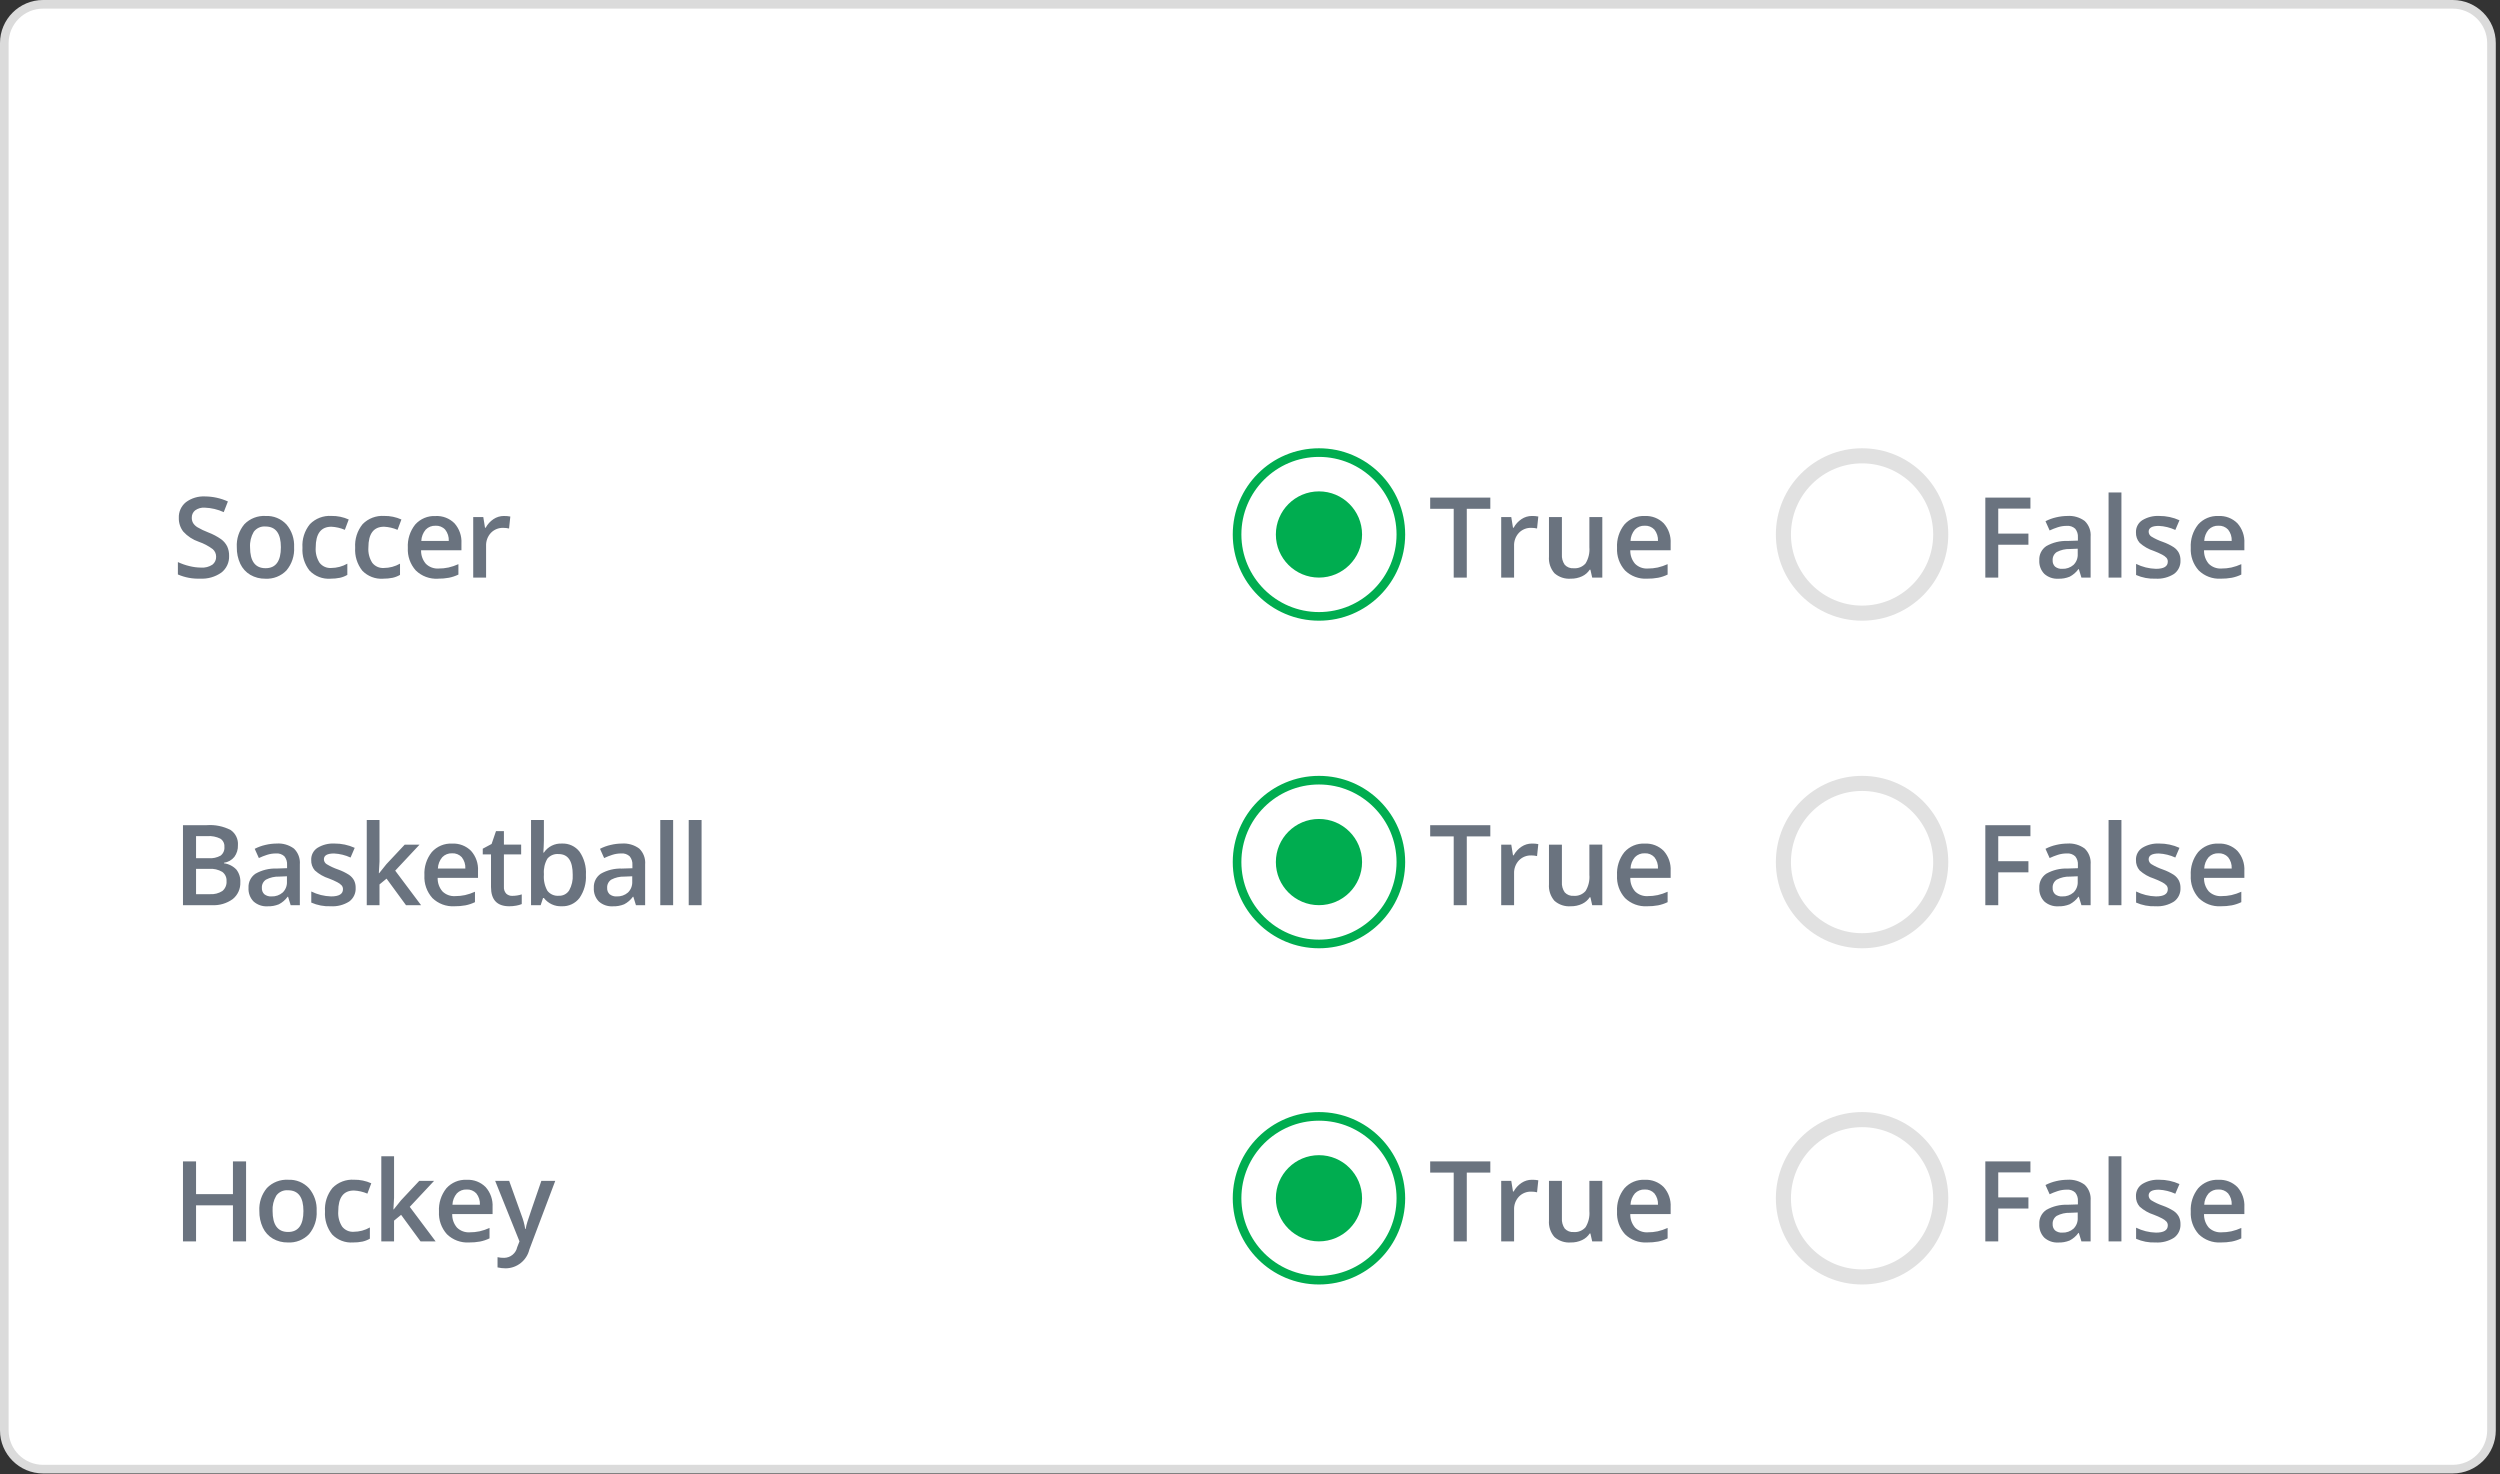 <?xml version="1.0" encoding="UTF-8"?>
<svg width="290px" height="171px" viewBox="0 0 290 171" version="1.1" xmlns="http://www.w3.org/2000/svg" xmlns:xlink="http://www.w3.org/1999/xlink">
	<rect x="0" y="0" width="290" height="171" fill="#333333" stroke="none"/>
	<!-- Generator: Sketch 55.1 (78136) - https://sketchapp.com -->
	<title>choice-matrix-inline</title>
	<desc>Created with Sketch.</desc>
	<g id="Page-1" stroke="none" stroke-width="1" fill="none" fill-rule="evenodd">
		<g id="choice-matrix-inline" transform="translate(-10, 0)">
			<g id="Group" transform="translate(10, 0)" fill-rule="nonzero">
				<path d="M284.512,170.421 L5,170.421 C2.519,170.421 0.5,168.402 0.5,165.921 L0.5,5 C0.5,2.519 2.519,0.5 5,0.5 L284.512,0.5 C286.993,0.5 289.012,2.519 289.012,5 L289.012,165.921 C289.012,168.402 286.993,170.421 284.512,170.421 Z" id="Path" fill="#FFFFFF"></path>
				<path d="M5,1 C2.794,1 1,2.794 1,5 L1,165.92 C1,168.126 2.794,169.92 5,169.92 L284.512,169.92 C286.717,169.92 288.512,168.126 288.512,165.92 L288.512,5 C288.512,2.794 286.717,1 284.512,1 L5,1 L5,1 Z M5,-1.52587891e-05 L284.512,-1.52587891e-05 C287.273,-1.52587891e-05 289.512,2.239 289.512,5 L289.512,165.92 C289.512,168.682 287.273,170.92 284.512,170.92 L5,170.92 C2.239,170.92 0,168.682 0,165.92 L0,5 C0,2.239 2.239,-1.52587891e-05 5,-1.52587891e-05 Z" id="Shape" fill="#DBDBDB"></path>
			</g>
			<path d="M31.225,95.72 L33.98,95.72 C34.937,95.648 35.896,95.842 36.751,96.279 C37.329,96.673 37.653,97.345 37.6,98.043 C37.62,98.529 37.474,99.008 37.186,99.4 C36.885,99.772 36.454,100.015 35.98,100.079 L35.98,100.142 C36.529,100.211 37.037,100.468 37.418,100.869 C37.743,101.287 37.907,101.809 37.878,102.338 C37.911,103.092 37.586,103.816 37,104.292 C36.298,104.801 35.442,105.051 34.577,105 L31.225,105 L31.225,95.72 Z M32.742,99.554 L34.2,99.554 C34.683,99.591 35.165,99.486 35.59,99.254 C35.904,99.01 36.07,98.622 36.03,98.227 C36.059,97.848 35.877,97.485 35.557,97.281 C35.091,97.054 34.574,96.953 34.057,96.989 L32.742,96.989 L32.742,99.554 Z M32.742,100.785 L32.742,103.724 L34.354,103.724 C34.86,103.759 35.364,103.631 35.792,103.359 C36.133,103.078 36.315,102.647 36.278,102.207 C36.307,101.787 36.118,101.382 35.778,101.134 C35.324,100.87 34.802,100.749 34.278,100.785 L32.742,100.785 Z M43.716,105 L43.416,104.022 L43.365,104.022 C43.099,104.391 42.75,104.692 42.345,104.9 C41.926,105.069 41.476,105.148 41.025,105.132 C40.433,105.166 39.851,104.963 39.409,104.568 C39.002,104.146 38.791,103.572 38.828,102.987 C38.791,102.338 39.097,101.717 39.634,101.35 C40.382,100.927 41.232,100.719 42.091,100.75 L43.3,100.709 L43.3,100.334 C43.328,99.971 43.216,99.611 42.986,99.328 C42.722,99.088 42.37,98.969 42.015,99 C41.664,98.999 41.315,99.052 40.98,99.159 C40.655,99.263 40.337,99.388 40.028,99.534 L39.546,98.462 C39.941,98.258 40.362,98.105 40.796,98.008 C41.216,97.908 41.646,97.856 42.078,97.852 C42.8,97.799 43.517,98.007 44.1,98.436 C44.591,98.914 44.841,99.587 44.782,100.27 L44.782,105 L43.716,105 Z M41.494,103.984 C41.97,104.006 42.435,103.843 42.794,103.53 C43.135,103.197 43.314,102.733 43.286,102.257 L43.286,101.648 L42.386,101.686 C41.853,101.669 41.325,101.79 40.853,102.038 C40.533,102.25 40.352,102.617 40.377,103 C40.36,103.271 40.462,103.537 40.656,103.727 C40.893,103.915 41.192,104.007 41.494,103.984 Z M51.256,103 C51.288,103.618 51.006,104.211 50.507,104.577 C49.868,104.982 49.116,105.174 48.361,105.126 C47.587,105.158 46.817,105.012 46.108,104.7 L46.108,103.413 C46.824,103.767 47.609,103.962 48.408,103.984 C49.326,103.984 49.785,103.707 49.785,103.152 C49.791,102.99 49.736,102.832 49.633,102.708 C49.489,102.557 49.32,102.433 49.133,102.34 C48.819,102.176 48.494,102.032 48.162,101.908 C47.555,101.715 46.995,101.395 46.521,100.969 C46.23,100.632 46.079,100.195 46.1,99.75 C46.079,99.188 46.355,98.656 46.827,98.35 C47.421,97.988 48.11,97.814 48.804,97.85 C49.612,97.846 50.411,98.016 51.146,98.35 L50.664,99.474 C50.063,99.197 49.414,99.038 48.753,99.004 C47.966,99.004 47.572,99.228 47.572,99.677 C47.575,99.903 47.69,100.113 47.88,100.236 C48.303,100.494 48.754,100.704 49.223,100.864 C49.666,101.02 50.09,101.227 50.486,101.48 C50.729,101.645 50.93,101.866 51.07,102.124 C51.202,102.397 51.266,102.697 51.256,103 Z M53.984,101.292 L54.828,100.238 L56.948,97.978 L58.668,97.978 L55.844,100.995 L58.844,105 L57.094,105 L54.841,101.921 L54.022,102.594 L54.022,105 L52.543,105 L52.543,95.123 L54.022,95.123 L54.022,99.941 L53.946,101.293 L53.984,101.292 Z M62.717,105.127 C61.767,105.181 60.838,104.835 60.156,104.172 C59.51,103.453 59.177,102.506 59.232,101.541 C59.177,100.566 59.482,99.605 60.089,98.841 C60.685,98.174 61.551,97.812 62.444,97.857 C63.264,97.813 64.064,98.12 64.644,98.701 C65.209,99.339 65.499,100.174 65.45,101.024 L65.45,101.83 L60.768,101.83 C60.75,102.404 60.948,102.964 61.321,103.4 C61.71,103.783 62.243,103.982 62.787,103.949 C63.176,103.952 63.564,103.913 63.945,103.832 C64.341,103.741 64.727,103.61 65.097,103.442 L65.097,104.651 C64.747,104.82 64.378,104.943 63.997,105.019 C63.575,105.095 63.146,105.132 62.717,105.127 Z M62.444,98.982 C62.017,98.963 61.603,99.127 61.305,99.433 C60.992,99.801 60.812,100.264 60.794,100.747 L63.98,100.747 C64.006,100.271 63.857,99.803 63.561,99.43 C63.272,99.124 62.864,98.96 62.444,98.982 L62.444,98.982 Z M69.431,103.92 C69.802,103.919 70.17,103.861 70.523,103.749 L70.523,104.873 C70.318,104.957 70.104,105.017 69.885,105.054 C69.618,105.103 69.347,105.128 69.076,105.127 C67.663,105.127 66.956,104.382 66.956,102.893 L66.956,99.109 L66,99.109 L66,98.449 L67.026,97.9 L67.534,96.415 L68.454,96.415 L68.454,97.977 L70.454,97.977 L70.454,99.107 L68.454,99.107 L68.454,102.865 C68.429,103.158 68.526,103.448 68.724,103.665 C68.917,103.841 69.171,103.933 69.432,103.921 L69.431,103.92 Z M75.187,97.852 C75.984,97.815 76.749,98.171 77.234,98.804 C77.767,99.589 78.025,100.529 77.967,101.476 C78.024,102.43 77.763,103.375 77.224,104.164 C76.735,104.803 75.965,105.162 75.161,105.126 C74.356,105.165 73.583,104.807 73.092,104.168 L72.992,104.168 L72.718,105 L71.6,105 L71.6,95.123 L73.092,95.123 L73.092,97.472 C73.092,97.645 73.084,97.903 73.067,98.246 C73.05,98.589 73.038,98.807 73.029,98.9 L73.092,98.9 C73.557,98.206 74.354,97.808 75.188,97.853 L75.187,97.852 Z M74.8,99.071 C74.306,99.024 73.82,99.222 73.5,99.601 C73.188,100.138 73.046,100.756 73.091,101.375 L73.091,101.475 C73.041,102.121 73.183,102.768 73.5,103.334 C73.816,103.738 74.316,103.954 74.827,103.908 C75.311,103.93 75.769,103.69 76.027,103.28 C76.333,102.726 76.475,102.097 76.436,101.465 C76.437,99.869 75.892,99.071 74.8,99.071 Z M83.768,105 L83.468,104.022 L83.417,104.022 C83.152,104.391 82.804,104.692 82.4,104.9 C81.981,105.069 81.531,105.148 81.08,105.132 C80.489,105.167 79.908,104.966 79.465,104.573 C79.058,104.151 78.847,103.577 78.884,102.992 C78.847,102.342 79.153,101.721 79.69,101.354 C80.438,100.931 81.288,100.723 82.147,100.754 L83.359,100.716 L83.359,100.341 C83.387,99.978 83.275,99.618 83.045,99.335 C82.781,99.091 82.426,98.969 82.067,99 C81.716,98.999 81.367,99.052 81.032,99.159 C80.707,99.263 80.389,99.388 80.08,99.534 L79.6,98.462 C79.995,98.258 80.416,98.105 80.85,98.008 C81.27,97.908 81.7,97.856 82.132,97.852 C82.854,97.799 83.571,98.007 84.154,98.436 C84.645,98.914 84.895,99.587 84.836,100.27 L84.836,105 L83.768,105 Z M81.547,103.984 C82.023,104.006 82.488,103.843 82.847,103.53 C83.188,103.197 83.367,102.733 83.339,102.257 L83.339,101.648 L82.439,101.686 C81.906,101.669 81.378,101.79 80.906,102.038 C80.586,102.25 80.405,102.617 80.43,103 C80.413,103.271 80.515,103.537 80.709,103.727 C80.946,103.915 81.245,104.007 81.547,103.984 Z M88.084,105 L86.592,105 L86.592,95.123 L88.084,95.123 L88.084,105 Z M91.384,105 L89.891,105 L89.891,95.123 L91.383,95.123 L91.384,105 Z" id="Shape" fill="#6A737F" fill-rule="nonzero"></path>
			<path d="M241.797,105 L240.297,105 L240.297,95.72 L245.53,95.72 L245.53,97 L241.797,97 L241.797,99.9 L245.297,99.9 L245.297,101.189 L241.797,101.189 L241.797,105 Z M251.445,105 L251.145,104.022 L251.094,104.022 C250.829,104.391 250.479,104.692 250.075,104.9 C249.656,105.069 249.206,105.148 248.755,105.132 C248.163,105.166 247.581,104.963 247.139,104.568 C246.732,104.146 246.522,103.573 246.558,102.988 C246.522,102.338 246.829,101.716 247.368,101.35 C248.116,100.927 248.966,100.719 249.825,100.75 L251.037,100.712 L251.037,100.337 C251.065,99.974 250.953,99.614 250.723,99.331 C250.458,99.088 250.103,98.968 249.745,99 C249.394,98.999 249.045,99.052 248.71,99.159 C248.385,99.263 248.067,99.388 247.758,99.534 L247.276,98.462 C247.671,98.258 248.092,98.105 248.526,98.008 C248.946,97.908 249.376,97.856 249.808,97.852 C250.53,97.799 251.247,98.007 251.83,98.436 C252.321,98.914 252.571,99.587 252.512,100.27 L252.512,105 L251.445,105 Z M249.224,103.984 C249.7,104.006 250.165,103.843 250.524,103.53 C250.865,103.197 251.044,102.733 251.016,102.257 L251.016,101.648 L250.116,101.686 C249.583,101.669 249.055,101.79 248.583,102.038 C248.263,102.25 248.082,102.617 248.107,103 C248.09,103.271 248.192,103.537 248.386,103.727 C248.623,103.915 248.922,104.007 249.224,103.984 Z M256.086,105 L254.594,105 L254.594,95.123 L256.086,95.123 L256.086,105 Z M262.935,103 C262.967,103.618 262.685,104.211 262.186,104.577 C261.547,104.982 260.795,105.174 260.04,105.126 C259.266,105.158 258.496,105.012 257.787,104.7 L257.787,103.413 C258.503,103.767 259.288,103.962 260.087,103.984 C261.005,103.984 261.464,103.707 261.464,103.152 C261.47,102.99 261.415,102.832 261.312,102.708 C261.168,102.557 260.999,102.433 260.812,102.34 C260.498,102.176 260.173,102.032 259.841,101.908 C259.234,101.715 258.674,101.395 258.2,100.969 C257.906,100.633 257.753,100.196 257.772,99.75 C257.751,99.188 258.027,98.656 258.499,98.35 C259.093,97.988 259.782,97.814 260.476,97.85 C261.284,97.846 262.083,98.016 262.818,98.35 L262.336,99.474 C261.735,99.197 261.086,99.038 260.425,99.004 C259.638,99.004 259.244,99.228 259.244,99.677 C259.247,99.903 259.362,100.113 259.552,100.236 C259.975,100.494 260.426,100.704 260.895,100.864 C261.338,101.02 261.762,101.227 262.158,101.48 C262.401,101.645 262.602,101.866 262.742,102.124 C262.877,102.396 262.943,102.697 262.935,103 L262.935,103 Z M267.613,105.127 C266.663,105.181 265.734,104.835 265.052,104.172 C264.406,103.453 264.073,102.506 264.128,101.541 C264.073,100.566 264.378,99.605 264.985,98.841 C265.581,98.174 266.447,97.812 267.34,97.857 C268.16,97.813 268.96,98.12 269.54,98.701 C270.105,99.339 270.395,100.174 270.346,101.024 L270.346,101.83 L265.668,101.83 C265.649,102.403 265.845,102.963 266.217,103.4 C266.606,103.783 267.139,103.982 267.683,103.949 C268.072,103.952 268.46,103.913 268.841,103.832 C269.237,103.741 269.623,103.61 269.993,103.442 L269.993,104.651 C269.643,104.82 269.274,104.943 268.893,105.019 C268.471,105.095 268.042,105.132 267.613,105.127 L267.613,105.127 Z M267.34,98.982 C266.913,98.963 266.499,99.127 266.201,99.433 C265.888,99.801 265.708,100.264 265.69,100.747 L268.877,100.747 C268.903,100.271 268.754,99.803 268.458,99.43 C268.169,99.124 267.76,98.96 267.34,98.982 L267.34,98.982 Z" id="Shape" fill="#6A737F" fill-rule="nonzero"></path>
			<g id="Group" transform="translate(216, 90)" fill-rule="nonzero">
				<path d="M10,19.125 C4.968,19.125 0.875,15.032 0.875,10 C0.875,4.968 4.968,0.875 10,0.875 C15.032,0.875 19.125,4.968 19.125,10 C19.125,15.032 15.032,19.125 10,19.125 Z" id="Path" fill="#FFFFFF"></path>
				<path d="M10,1.75 C5.451,1.75 1.75,5.451 1.75,10 C1.75,14.549 5.451,18.25 10,18.25 C14.549,18.25 18.25,14.549 18.25,10 C18.25,5.451 14.549,1.75 10,1.75 L10,1.75 Z M10,0 C15.523,0 20,4.477 20,10 C20,15.523 15.523,20 10,20 C4.477,20 0,15.523 0,10 C0,4.477 4.477,0 10,0 Z" id="Shape" fill="#E1E1E1"></path>
			</g>
			<g id="Group" transform="translate(153, 90)" fill-rule="nonzero">
				<path d="M10,19.5 C4.762,19.5 0.5,15.238 0.5,10 C0.5,4.762 4.762,0.5 10,0.5 C15.238,0.5 19.5,4.762 19.5,10 C19.5,15.238 15.238,19.5 10,19.5 Z" id="Path" fill="#FFFFFF"></path>
				<path d="M10,1 C5.037,1 1,5.037 1,10 C1,14.963 5.037,19 10,19 C14.963,19 19,14.963 19,10 C19,5.037 14.963,1 10,1 L10,1 Z M10,0 C15.523,0 20,4.477 20,10 C20,15.523 15.523,20 10,20 C4.477,20 0,15.523 0,10 C0,4.477 4.477,0 10,0 Z" id="Shape" fill="#00AD50"></path>
			</g>
			<path d="M163,90 C168.523,90 173,94.477 173,100 C173,105.523 168.523,110 163,110 C157.477,110 153,105.523 153,100 C153,94.477 157.477,90 163,90 Z" id="Path"></path>
			<path d="M163,95 C165.761,95 168,97.239 168,100 C168,102.761 165.761,105 163,105 C160.239,105 158,102.761 158,100 C158,97.239 160.239,95 163,95 Z" id="Path" fill="#00AD50" fill-rule="nonzero"></path>
			<path d="M163,95 C165.761,95 168,97.239 168,100 C168,102.761 165.761,105 163,105 C160.239,105 158,102.761 158,100 C158,97.239 160.239,95 163,95 Z" id="Path"></path>
			<path d="M180.147,105 L178.63,105 L178.63,97.021 L175.901,97.021 L175.901,95.721 L182.877,95.721 L182.877,97.021 L180.147,97.021 L180.147,105 Z M187.701,97.853 C187.95,97.848 188.199,97.869 188.444,97.916 L188.298,99.306 C188.082,99.255 187.86,99.229 187.638,99.23 C187.093,99.209 186.566,99.421 186.188,99.814 C185.809,100.226 185.61,100.772 185.633,101.331 L185.633,105 L184.139,105 L184.139,97.979 L185.307,97.979 L185.507,99.217 L185.583,99.217 C185.8,98.814 186.113,98.47 186.494,98.217 C186.851,97.979 187.271,97.852 187.7,97.853 L187.701,97.853 Z M194.695,105 L194.486,104.08 L194.41,104.08 C194.193,104.414 193.886,104.68 193.525,104.848 C193.115,105.04 192.667,105.135 192.214,105.127 C191.521,105.181 190.836,104.952 190.314,104.492 C189.855,103.961 189.627,103.269 189.681,102.569 L189.681,97.979 L191.181,97.979 L191.181,102.308 C191.149,102.737 191.266,103.164 191.511,103.517 C191.776,103.803 192.158,103.951 192.546,103.917 C193.07,103.961 193.583,103.752 193.927,103.355 C194.27,102.792 194.424,102.134 194.368,101.477 L194.368,97.977 L195.868,97.977 L195.868,105 L194.695,105 Z M201.062,105.127 C200.112,105.181 199.183,104.835 198.501,104.172 C197.855,103.453 197.522,102.506 197.577,101.541 C197.522,100.566 197.827,99.605 198.434,98.841 C199.03,98.174 199.896,97.812 200.789,97.857 C201.609,97.813 202.409,98.12 202.989,98.701 C203.554,99.339 203.844,100.174 203.795,101.024 L203.795,101.83 L199.113,101.83 C199.096,102.404 199.294,102.964 199.668,103.4 C200.057,103.783 200.59,103.982 201.134,103.949 C201.523,103.952 201.911,103.913 202.292,103.832 C202.688,103.741 203.074,103.61 203.444,103.442 L203.444,104.651 C203.094,104.82 202.725,104.943 202.344,105.019 C201.921,105.096 201.492,105.132 201.062,105.127 Z M200.789,98.982 C200.362,98.963 199.948,99.127 199.65,99.433 C199.337,99.801 199.157,100.264 199.139,100.747 L202.326,100.747 C202.352,100.271 202.203,99.803 201.907,99.43 C201.618,99.124 201.209,98.96 200.789,98.982 Z" id="Shape" fill="#6A737F" fill-rule="nonzero"></path>
			<path d="M38.544,144 L37.021,144 L37.021,139.817 L32.742,139.817 L32.742,144 L31.225,144 L31.225,134.72 L32.742,134.72 L32.742,138.52 L37.021,138.52 L37.021,134.72 L38.544,134.72 L38.544,144 Z M46.731,140.477 C46.79,141.452 46.474,142.412 45.849,143.162 C45.21,143.827 44.313,144.179 43.392,144.127 C42.783,144.139 42.182,143.986 41.653,143.683 C41.146,143.384 40.742,142.939 40.491,142.407 C40.21,141.803 40.071,141.143 40.085,140.477 C40.027,139.509 40.34,138.556 40.961,137.811 C41.605,137.147 42.507,136.798 43.43,136.853 C44.339,136.809 45.222,137.168 45.842,137.834 C46.464,138.57 46.782,139.515 46.731,140.477 L46.731,140.477 Z M41.621,140.477 C41.621,142.098 42.221,142.908 43.421,142.908 C44.606,142.908 45.198,142.098 45.198,140.477 C45.198,138.873 44.601,138.071 43.408,138.071 C42.876,138.026 42.36,138.262 42.046,138.693 C41.731,139.233 41.584,139.853 41.621,140.477 Z M50.951,144.127 C50.046,144.19 49.16,143.851 48.529,143.2 C47.93,142.443 47.635,141.491 47.7,140.528 C47.634,139.542 47.944,138.567 48.568,137.8 C49.223,137.134 50.136,136.787 51.068,136.848 C51.757,136.837 52.44,136.978 53.068,137.261 L52.617,138.461 C52.123,138.249 51.596,138.127 51.059,138.1 C49.844,138.1 49.237,138.906 49.237,140.518 C49.193,141.143 49.352,141.765 49.691,142.292 C50.01,142.696 50.507,142.918 51.021,142.886 C51.682,142.885 52.332,142.713 52.906,142.386 L52.906,143.686 C52.641,143.842 52.352,143.955 52.052,144.022 C51.69,144.097 51.321,144.132 50.951,144.127 L50.951,144.127 Z M55.672,140.293 L56.516,139.239 L58.636,136.979 L60.356,136.979 L57.532,139.995 L60.532,144 L58.783,144 L56.529,140.921 L55.71,141.594 L55.71,144 L54.232,144 L54.232,134.123 L55.711,134.123 L55.711,138.941 L55.635,140.293 L55.672,140.293 Z M64.406,144.127 C63.456,144.181 62.527,143.835 61.845,143.172 C61.199,142.453 60.866,141.506 60.921,140.541 C60.866,139.566 61.171,138.605 61.778,137.841 C62.374,137.174 63.24,136.812 64.133,136.857 C64.953,136.813 65.753,137.12 66.333,137.701 C66.898,138.339 67.188,139.174 67.139,140.024 L67.139,140.83 L62.457,140.83 C62.439,141.404 62.636,141.964 63.009,142.4 C63.398,142.783 63.931,142.982 64.475,142.949 C64.864,142.952 65.252,142.913 65.633,142.832 C66.029,142.741 66.415,142.61 66.785,142.442 L66.785,143.651 C66.435,143.82 66.066,143.943 65.685,144.019 C65.263,144.095 64.835,144.132 64.406,144.127 Z M64.133,137.982 C63.706,137.963 63.292,138.127 62.994,138.433 C62.681,138.801 62.501,139.264 62.483,139.747 L65.67,139.747 C65.696,139.271 65.547,138.803 65.25,138.43 C64.961,138.124 64.553,137.96 64.133,137.982 L64.133,137.982 Z M67.439,136.982 L69.064,136.982 L70.492,140.962 C70.694,141.478 70.839,142.014 70.924,142.562 L70.975,142.562 C71.026,142.275 71.096,141.992 71.184,141.715 C71.285,141.382 71.823,139.804 72.796,136.983 L74.408,136.983 L71.408,144.937 C71.107,146.206 69.983,147.108 68.679,147.127 C68.354,147.128 68.031,147.091 67.714,147.019 L67.714,145.834 C67.966,145.888 68.224,145.913 68.482,145.91 C69.218,145.9 69.849,145.381 70,144.66 L70.26,144 L67.439,136.982 Z" id="Shape" fill="#6A737F" fill-rule="nonzero"></path>
			<path d="M241.797,144 L240.297,144 L240.297,134.72 L245.53,134.72 L245.53,136 L241.797,136 L241.797,138.9 L245.297,138.9 L245.297,140.189 L241.797,140.189 L241.797,144 Z M251.445,144 L251.145,143.022 L251.094,143.022 C250.829,143.391 250.479,143.692 250.075,143.9 C249.656,144.069 249.206,144.148 248.755,144.132 C248.163,144.166 247.581,143.963 247.139,143.568 C246.732,143.146 246.522,142.573 246.558,141.988 C246.522,141.338 246.829,140.716 247.368,140.35 C248.116,139.927 248.966,139.719 249.825,139.75 L251.037,139.712 L251.037,139.337 C251.065,138.974 250.953,138.614 250.723,138.331 C250.458,138.088 250.103,137.968 249.745,138 C249.394,137.999 249.045,138.052 248.71,138.159 C248.385,138.263 248.067,138.388 247.758,138.534 L247.276,137.462 C247.671,137.258 248.092,137.105 248.526,137.008 C248.946,136.908 249.376,136.856 249.808,136.852 C250.53,136.799 251.247,137.007 251.83,137.436 C252.321,137.914 252.571,138.587 252.512,139.27 L252.512,144 L251.445,144 Z M249.224,142.984 C249.7,143.006 250.165,142.843 250.524,142.53 C250.865,142.197 251.044,141.733 251.016,141.257 L251.016,140.648 L250.116,140.686 C249.583,140.669 249.055,140.79 248.583,141.038 C248.263,141.25 248.082,141.617 248.107,142 C248.09,142.271 248.192,142.537 248.386,142.727 C248.623,142.915 248.922,143.007 249.224,142.984 Z M256.086,144 L254.594,144 L254.594,134.123 L256.086,134.123 L256.086,144 Z M262.935,142 C262.967,142.618 262.685,143.211 262.186,143.577 C261.547,143.982 260.795,144.174 260.04,144.126 C259.266,144.158 258.496,144.012 257.787,143.7 L257.787,142.413 C258.503,142.767 259.288,142.962 260.087,142.984 C261.005,142.984 261.464,142.707 261.464,142.152 C261.47,141.99 261.415,141.832 261.312,141.708 C261.168,141.557 260.999,141.433 260.812,141.34 C260.498,141.176 260.173,141.032 259.841,140.908 C259.234,140.715 258.674,140.395 258.2,139.969 C257.906,139.633 257.753,139.196 257.772,138.75 C257.751,138.188 258.027,137.656 258.499,137.35 C259.093,136.988 259.782,136.814 260.476,136.85 C261.284,136.846 262.083,137.016 262.818,137.35 L262.336,138.474 C261.735,138.197 261.086,138.038 260.425,138.004 C259.638,138.004 259.244,138.228 259.244,138.677 C259.247,138.903 259.362,139.113 259.552,139.236 C259.975,139.494 260.426,139.704 260.895,139.864 C261.338,140.02 261.762,140.227 262.158,140.48 C262.401,140.645 262.602,140.866 262.742,141.124 C262.877,141.396 262.943,141.697 262.935,142 L262.935,142 Z M267.613,144.127 C266.663,144.181 265.734,143.835 265.052,143.172 C264.406,142.453 264.073,141.506 264.128,140.541 C264.073,139.566 264.378,138.605 264.985,137.841 C265.581,137.174 266.447,136.812 267.34,136.857 C268.16,136.813 268.96,137.12 269.54,137.701 C270.105,138.339 270.395,139.174 270.346,140.024 L270.346,140.83 L265.668,140.83 C265.649,141.403 265.845,141.963 266.217,142.4 C266.606,142.783 267.139,142.982 267.683,142.949 C268.072,142.952 268.46,142.913 268.841,142.832 C269.237,142.741 269.623,142.61 269.993,142.442 L269.993,143.651 C269.643,143.82 269.274,143.943 268.893,144.019 C268.471,144.095 268.042,144.132 267.613,144.127 L267.613,144.127 Z M267.34,137.982 C266.913,137.963 266.499,138.127 266.201,138.433 C265.888,138.801 265.708,139.264 265.69,139.747 L268.877,139.747 C268.903,139.271 268.754,138.803 268.458,138.43 C268.169,138.124 267.76,137.96 267.34,137.982 L267.34,137.982 Z" id="Shape" fill="#6A737F" fill-rule="nonzero"></path>
			<g id="Group" transform="translate(216, 129)" fill-rule="nonzero">
				<path d="M10,19.125 C4.968,19.125 0.875,15.032 0.875,10 C0.875,4.968 4.968,0.875 10,0.875 C15.032,0.875 19.125,4.968 19.125,10 C19.125,15.032 15.032,19.125 10,19.125 Z" id="Path" fill="#FFFFFF"></path>
				<path d="M10,1.75 C5.451,1.75 1.75,5.451 1.75,10 C1.75,14.549 5.451,18.25 10,18.25 C14.549,18.25 18.25,14.549 18.25,10 C18.25,5.451 14.549,1.75 10,1.75 L10,1.75 Z M10,0 C15.523,0 20,4.477 20,10 C20,15.523 15.523,20 10,20 C4.477,20 0,15.523 0,10 C0,4.477 4.477,0 10,0 Z" id="Shape" fill="#E1E1E1"></path>
			</g>
			<g id="Group" transform="translate(153, 129)" fill-rule="nonzero">
				<path d="M10,19.5 C4.762,19.5 0.5,15.238 0.5,10 C0.5,4.762 4.762,0.5 10,0.5 C15.238,0.5 19.5,4.762 19.5,10 C19.5,15.238 15.238,19.5 10,19.5 Z" id="Path" fill="#FFFFFF"></path>
				<path d="M10,1 C5.037,1 1,5.037 1,10 C1,14.963 5.037,19 10,19 C14.963,19 19,14.963 19,10 C19,5.037 14.963,1 10,1 L10,1 Z M10,0 C15.523,0 20,4.477 20,10 C20,15.523 15.523,20 10,20 C4.477,20 0,15.523 0,10 C0,4.477 4.477,0 10,0 Z" id="Shape" fill="#00AD50"></path>
			</g>
			<path d="M163,129 C168.523,129 173,133.477 173,139 C173,144.523 168.523,149 163,149 C157.477,149 153,144.523 153,139 C153,133.477 157.477,129 163,129 Z" id="Path"></path>
			<path d="M163,134 C165.761,134 168,136.239 168,139 C168,141.761 165.761,144 163,144 C160.239,144 158,141.761 158,139 C158,136.239 160.239,134 163,134 Z" id="Path" fill="#00AD50" fill-rule="nonzero"></path>
			<path d="M163,134 C165.761,134 168,136.239 168,139 C168,141.761 165.761,144 163,144 C160.239,144 158,141.761 158,139 C158,136.239 160.239,134 163,134 Z" id="Path"></path>
			<path d="M180.147,144 L178.63,144 L178.63,136.021 L175.901,136.021 L175.901,134.721 L182.877,134.721 L182.877,136.021 L180.147,136.021 L180.147,144 Z M187.701,136.853 C187.95,136.848 188.199,136.869 188.444,136.916 L188.298,138.306 C188.082,138.255 187.86,138.229 187.638,138.23 C187.093,138.209 186.566,138.421 186.188,138.814 C185.809,139.226 185.61,139.772 185.633,140.331 L185.633,144 L184.139,144 L184.139,136.979 L185.307,136.979 L185.507,138.217 L185.583,138.217 C185.8,137.814 186.113,137.47 186.494,137.217 C186.851,136.979 187.271,136.852 187.7,136.853 L187.701,136.853 Z M194.695,144 L194.486,143.08 L194.41,143.08 C194.193,143.414 193.886,143.68 193.525,143.848 C193.115,144.04 192.667,144.135 192.214,144.127 C191.521,144.181 190.836,143.952 190.314,143.492 C189.855,142.961 189.627,142.269 189.681,141.569 L189.681,136.979 L191.181,136.979 L191.181,141.308 C191.149,141.737 191.266,142.164 191.511,142.517 C191.776,142.803 192.158,142.951 192.546,142.917 C193.07,142.961 193.583,142.752 193.927,142.355 C194.27,141.792 194.424,141.134 194.368,140.477 L194.368,136.977 L195.868,136.977 L195.868,144 L194.695,144 Z M201.062,144.127 C200.112,144.181 199.183,143.835 198.501,143.172 C197.855,142.453 197.522,141.506 197.577,140.541 C197.522,139.566 197.827,138.605 198.434,137.841 C199.03,137.174 199.896,136.812 200.789,136.857 C201.609,136.813 202.409,137.12 202.989,137.701 C203.554,138.339 203.844,139.174 203.795,140.024 L203.795,140.83 L199.113,140.83 C199.096,141.404 199.294,141.964 199.668,142.4 C200.057,142.783 200.59,142.982 201.134,142.949 C201.523,142.952 201.911,142.913 202.292,142.832 C202.688,142.741 203.074,142.61 203.444,142.442 L203.444,143.651 C203.094,143.82 202.725,143.943 202.344,144.019 C201.921,144.096 201.492,144.132 201.062,144.127 Z M200.789,137.982 C200.362,137.963 199.948,138.127 199.65,138.433 C199.337,138.801 199.157,139.264 199.139,139.747 L202.326,139.747 C202.352,139.271 202.203,138.803 201.907,138.43 C201.618,138.124 201.209,137.96 200.789,137.982 Z" id="Shape" fill="#6A737F" fill-rule="nonzero"></path>
			<path d="M36.576,64.48 C36.608,65.235 36.272,65.958 35.676,66.422 C34.956,66.927 34.085,67.174 33.207,67.122 C32.324,67.156 31.445,66.99 30.635,66.638 L30.635,65.2 C31.067,65.402 31.519,65.56 31.984,65.67 C32.419,65.779 32.865,65.836 33.314,65.841 C33.783,65.878 34.25,65.758 34.643,65.5 C34.925,65.279 35.084,64.937 35.071,64.58 C35.075,64.243 34.931,63.922 34.678,63.7 C34.184,63.332 33.636,63.042 33.053,62.843 C32.367,62.609 31.751,62.205 31.263,61.669 C30.912,61.216 30.728,60.654 30.743,60.081 C30.712,59.375 31.018,58.697 31.568,58.253 C32.207,57.78 32.99,57.545 33.783,57.586 C34.699,57.592 35.603,57.791 36.436,58.17 L35.954,59.408 C35.259,59.091 34.508,58.913 33.745,58.887 C33.347,58.859 32.951,58.973 32.628,59.208 C32.377,59.416 32.236,59.729 32.247,60.055 C32.241,60.271 32.293,60.485 32.399,60.674 C32.527,60.872 32.698,61.038 32.899,61.16 C33.301,61.394 33.721,61.595 34.156,61.76 C34.687,61.961 35.191,62.228 35.656,62.553 C35.952,62.771 36.191,63.056 36.356,63.385 C36.511,63.729 36.586,64.103 36.576,64.48 Z M44.116,63.48 C44.175,64.455 43.859,65.415 43.234,66.165 C42.595,66.83 41.698,67.182 40.777,67.13 C40.168,67.141 39.567,66.987 39.038,66.683 C38.531,66.384 38.127,65.939 37.876,65.407 C37.595,64.803 37.456,64.143 37.47,63.477 C37.412,62.509 37.725,61.556 38.346,60.811 C38.99,60.147 39.892,59.798 40.815,59.853 C41.724,59.809 42.607,60.168 43.227,60.834 C43.849,61.57 44.167,62.515 44.116,63.477 L44.116,63.48 Z M39.006,63.48 C39.006,65.101 39.606,65.911 40.806,65.911 C41.991,65.911 42.583,65.101 42.583,63.48 C42.583,61.876 41.986,61.074 40.793,61.074 C40.261,61.029 39.745,61.265 39.431,61.696 C39.117,62.235 38.969,62.854 39.006,63.477 L39.006,63.48 Z M48.336,67.13 C47.431,67.193 46.545,66.852 45.914,66.2 C45.317,65.444 45.021,64.493 45.086,63.531 C45.018,62.544 45.328,61.568 45.952,60.8 C46.607,60.134 47.52,59.787 48.452,59.848 C49.141,59.837 49.824,59.978 50.452,60.261 L50.001,61.461 C49.508,61.249 48.98,61.127 48.444,61.1 C47.229,61.1 46.622,61.906 46.622,63.518 C46.578,64.143 46.737,64.765 47.076,65.292 C47.395,65.696 47.892,65.918 48.406,65.886 C49.067,65.885 49.717,65.713 50.291,65.386 L50.291,66.686 C50.026,66.842 49.737,66.955 49.437,67.022 C49.075,67.097 48.706,67.132 48.336,67.127 L48.336,67.13 Z M54.448,67.13 C53.543,67.193 52.657,66.852 52.026,66.2 C51.429,65.443 51.134,64.49 51.2,63.528 C51.133,62.542 51.441,61.567 52.064,60.8 C52.719,60.134 53.632,59.787 54.564,59.848 C55.253,59.837 55.936,59.978 56.564,60.261 L56.113,61.461 C55.619,61.249 55.092,61.127 54.555,61.1 C53.34,61.1 52.733,61.906 52.733,63.518 C52.689,64.143 52.848,64.765 53.187,65.292 C53.506,65.696 54.003,65.918 54.517,65.886 C55.178,65.885 55.828,65.713 56.402,65.386 L56.402,66.686 C56.137,66.842 55.848,66.955 55.548,67.022 C55.186,67.097 54.817,67.132 54.447,67.127 L54.448,67.13 Z M60.794,67.13 C59.844,67.184 58.915,66.838 58.233,66.175 C57.587,65.456 57.254,64.509 57.309,63.544 C57.254,62.569 57.559,61.608 58.166,60.844 C58.762,60.177 59.628,59.815 60.521,59.86 C61.341,59.816 62.141,60.123 62.721,60.704 C63.286,61.342 63.576,62.177 63.527,63.027 L63.527,63.833 L58.845,63.833 C58.829,64.406 59.027,64.965 59.4,65.4 C59.789,65.783 60.322,65.982 60.866,65.949 C61.255,65.952 61.643,65.913 62.024,65.832 C62.42,65.741 62.806,65.61 63.176,65.442 L63.176,66.651 C62.826,66.82 62.457,66.943 62.076,67.019 C61.653,67.096 61.224,67.132 60.794,67.127 L60.794,67.13 Z M60.521,60.985 C60.094,60.966 59.68,61.13 59.382,61.436 C59.069,61.804 58.889,62.267 58.871,62.75 L62.058,62.75 C62.084,62.274 61.935,61.806 61.639,61.433 C61.351,61.126 60.942,60.961 60.521,60.982 L60.521,60.985 Z M68.454,59.855 C68.703,59.85 68.952,59.871 69.197,59.918 L69.051,61.308 C68.835,61.257 68.613,61.231 68.391,61.232 C67.846,61.211 67.319,61.423 66.941,61.816 C66.562,62.228 66.363,62.774 66.386,63.333 L66.386,67 L64.893,67 L64.893,59.979 L66.061,59.979 L66.261,61.217 L66.337,61.217 C66.554,60.814 66.867,60.47 67.248,60.217 C67.605,59.979 68.025,59.852 68.454,59.853 L68.454,59.855 Z" id="Shape" fill="#6A737F" fill-rule="nonzero"></path>
			<path d="M241.797,67 L240.297,67 L240.297,57.72 L245.53,57.72 L245.53,59 L241.797,59 L241.797,61.9 L245.297,61.9 L245.297,63.189 L241.797,63.189 L241.797,67 Z M251.445,67 L251.145,66.022 L251.094,66.022 C250.829,66.391 250.479,66.692 250.075,66.9 C249.656,67.069 249.206,67.148 248.755,67.132 C248.163,67.166 247.581,66.963 247.139,66.568 C246.732,66.146 246.522,65.573 246.558,64.988 C246.522,64.338 246.829,63.716 247.368,63.35 C248.116,62.927 248.966,62.719 249.825,62.75 L251.037,62.712 L251.037,62.337 C251.065,61.974 250.953,61.614 250.723,61.331 C250.458,61.088 250.103,60.968 249.745,61 C249.394,60.999 249.045,61.052 248.71,61.159 C248.385,61.263 248.067,61.388 247.758,61.534 L247.276,60.462 C247.671,60.258 248.092,60.105 248.526,60.008 C248.946,59.908 249.376,59.856 249.808,59.852 C250.53,59.799 251.247,60.007 251.83,60.436 C252.321,60.914 252.571,61.587 252.512,62.27 L252.512,67 L251.445,67 Z M249.224,65.984 C249.7,66.006 250.165,65.843 250.524,65.53 C250.865,65.197 251.044,64.733 251.016,64.257 L251.016,63.648 L250.116,63.686 C249.583,63.669 249.055,63.79 248.583,64.038 C248.263,64.25 248.082,64.617 248.107,65 C248.09,65.271 248.192,65.537 248.386,65.727 C248.623,65.915 248.922,66.007 249.224,65.984 Z M256.086,67 L254.594,67 L254.594,57.123 L256.086,57.123 L256.086,67 Z M262.935,65 C262.967,65.618 262.685,66.211 262.186,66.577 C261.547,66.982 260.795,67.174 260.04,67.126 C259.266,67.158 258.496,67.012 257.787,66.7 L257.787,65.413 C258.503,65.767 259.288,65.962 260.087,65.984 C261.005,65.984 261.464,65.707 261.464,65.152 C261.47,64.99 261.415,64.832 261.312,64.708 C261.168,64.557 260.999,64.433 260.812,64.34 C260.498,64.176 260.173,64.032 259.841,63.908 C259.234,63.715 258.674,63.395 258.2,62.969 C257.906,62.633 257.753,62.196 257.772,61.75 C257.751,61.188 258.027,60.656 258.499,60.35 C259.093,59.988 259.782,59.814 260.476,59.85 C261.284,59.846 262.083,60.016 262.818,60.35 L262.336,61.474 C261.735,61.197 261.086,61.038 260.425,61.004 C259.638,61.004 259.244,61.228 259.244,61.677 C259.247,61.903 259.362,62.113 259.552,62.236 C259.975,62.494 260.426,62.704 260.895,62.864 C261.338,63.02 261.762,63.227 262.158,63.48 C262.401,63.645 262.602,63.866 262.742,64.124 C262.877,64.396 262.943,64.697 262.935,65 L262.935,65 Z M267.613,67.127 C266.663,67.181 265.734,66.835 265.052,66.172 C264.406,65.453 264.073,64.506 264.128,63.541 C264.073,62.566 264.378,61.605 264.985,60.841 C265.581,60.174 266.447,59.812 267.34,59.857 C268.16,59.813 268.96,60.12 269.54,60.701 C270.105,61.339 270.395,62.174 270.346,63.024 L270.346,63.83 L265.668,63.83 C265.649,64.403 265.845,64.963 266.217,65.4 C266.606,65.783 267.139,65.982 267.683,65.949 C268.072,65.952 268.46,65.913 268.841,65.832 C269.237,65.741 269.623,65.61 269.993,65.442 L269.993,66.651 C269.643,66.82 269.274,66.943 268.893,67.019 C268.471,67.095 268.042,67.132 267.613,67.127 L267.613,67.127 Z M267.34,60.982 C266.913,60.963 266.499,61.127 266.201,61.433 C265.888,61.801 265.708,62.264 265.69,62.747 L268.877,62.747 C268.903,62.271 268.754,61.803 268.458,61.43 C268.169,61.124 267.76,60.96 267.34,60.982 L267.34,60.982 Z" id="Shape" fill="#6A737F" fill-rule="nonzero"></path>
			<g id="Group" transform="translate(216, 52)" fill-rule="nonzero">
				<path d="M10,19.125 C4.968,19.125 0.875,15.032 0.875,10 C0.875,4.968 4.968,0.875 10,0.875 C15.032,0.875 19.125,4.968 19.125,10 C19.125,15.032 15.032,19.125 10,19.125 Z" id="Path" fill="#FFFFFF"></path>
				<path d="M10,1.75 C5.451,1.75 1.75,5.451 1.75,10 C1.75,14.549 5.451,18.25 10,18.25 C14.549,18.25 18.25,14.549 18.25,10 C18.25,5.451 14.549,1.75 10,1.75 L10,1.75 Z M10,0 C15.523,0 20,4.477 20,10 C20,15.523 15.523,20 10,20 C4.477,20 0,15.523 0,10 C0,4.477 4.477,0 10,0 Z" id="Shape" fill="#E1E1E1"></path>
			</g>
			<g id="Group" transform="translate(153, 52)" fill-rule="nonzero">
				<path d="M10,19.5 C4.762,19.5 0.5,15.238 0.5,10 C0.5,4.762 4.762,0.5 10,0.5 C15.238,0.5 19.5,4.762 19.5,10 C19.5,15.238 15.238,19.5 10,19.5 Z" id="Path" fill="#FFFFFF"></path>
				<path d="M10,1 C5.037,1 1,5.037 1,10 C1,14.963 5.037,19 10,19 C14.963,19 19,14.963 19,10 C19,5.037 14.963,1 10,1 L10,1 Z M10,0 C15.523,0 20,4.477 20,10 C20,15.523 15.523,20 10,20 C4.477,20 0,15.523 0,10 C0,4.477 4.477,0 10,0 Z" id="Shape" fill="#00AD50"></path>
			</g>
			<path d="M163,52 C168.523,52 173,56.477 173,62 C173,67.523 168.523,72 163,72 C157.477,72 153,67.523 153,62 C153,56.477 157.477,52 163,52 Z" id="Path"></path>
			<path d="M163,57 C165.761,57 168,59.239 168,62 C168,64.761 165.761,67 163,67 C160.239,67 158,64.761 158,62 C158,59.239 160.239,57 163,57 Z" id="Path" fill="#00AD50" fill-rule="nonzero"></path>
			<path d="M163,57 C165.761,57 168,59.239 168,62 C168,64.761 165.761,67 163,67 C160.239,67 158,64.761 158,62 C158,59.239 160.239,57 163,57 Z" id="Path"></path>
			<path d="M180.147,67 L178.63,67 L178.63,59.021 L175.901,59.021 L175.901,57.721 L182.877,57.721 L182.877,59.021 L180.147,59.021 L180.147,67 Z M187.701,59.853 C187.95,59.848 188.199,59.869 188.444,59.916 L188.298,61.306 C188.082,61.255 187.86,61.229 187.638,61.23 C187.093,61.209 186.566,61.421 186.188,61.814 C185.809,62.226 185.61,62.772 185.633,63.331 L185.633,67 L184.139,67 L184.139,59.979 L185.307,59.979 L185.507,61.217 L185.583,61.217 C185.8,60.814 186.113,60.47 186.494,60.217 C186.851,59.979 187.271,59.852 187.7,59.853 L187.701,59.853 Z M194.695,67 L194.486,66.08 L194.41,66.08 C194.193,66.414 193.886,66.68 193.525,66.848 C193.115,67.04 192.667,67.135 192.214,67.127 C191.521,67.181 190.836,66.952 190.314,66.492 C189.855,65.961 189.627,65.269 189.681,64.569 L189.681,59.979 L191.181,59.979 L191.181,64.308 C191.149,64.737 191.266,65.164 191.511,65.517 C191.776,65.803 192.158,65.951 192.546,65.917 C193.07,65.961 193.583,65.752 193.927,65.355 C194.27,64.792 194.424,64.134 194.368,63.477 L194.368,59.977 L195.868,59.977 L195.868,67 L194.695,67 Z M201.062,67.127 C200.112,67.181 199.183,66.835 198.501,66.172 C197.855,65.453 197.522,64.506 197.577,63.541 C197.522,62.566 197.827,61.605 198.434,60.841 C199.03,60.174 199.896,59.812 200.789,59.857 C201.609,59.813 202.409,60.12 202.989,60.701 C203.554,61.339 203.844,62.174 203.795,63.024 L203.795,63.83 L199.113,63.83 C199.096,64.404 199.294,64.964 199.668,65.4 C200.057,65.783 200.59,65.982 201.134,65.949 C201.523,65.952 201.911,65.913 202.292,65.832 C202.688,65.741 203.074,65.61 203.444,65.442 L203.444,66.651 C203.094,66.82 202.725,66.943 202.344,67.019 C201.921,67.096 201.492,67.132 201.062,67.127 Z M200.789,60.982 C200.362,60.963 199.948,61.127 199.65,61.433 C199.337,61.801 199.157,62.264 199.139,62.747 L202.326,62.747 C202.352,62.271 202.203,61.803 201.907,61.43 C201.618,61.124 201.209,60.96 200.789,60.982 Z" id="Shape" fill="#6A737F" fill-rule="nonzero"></path>
		</g>
	</g>
</svg>